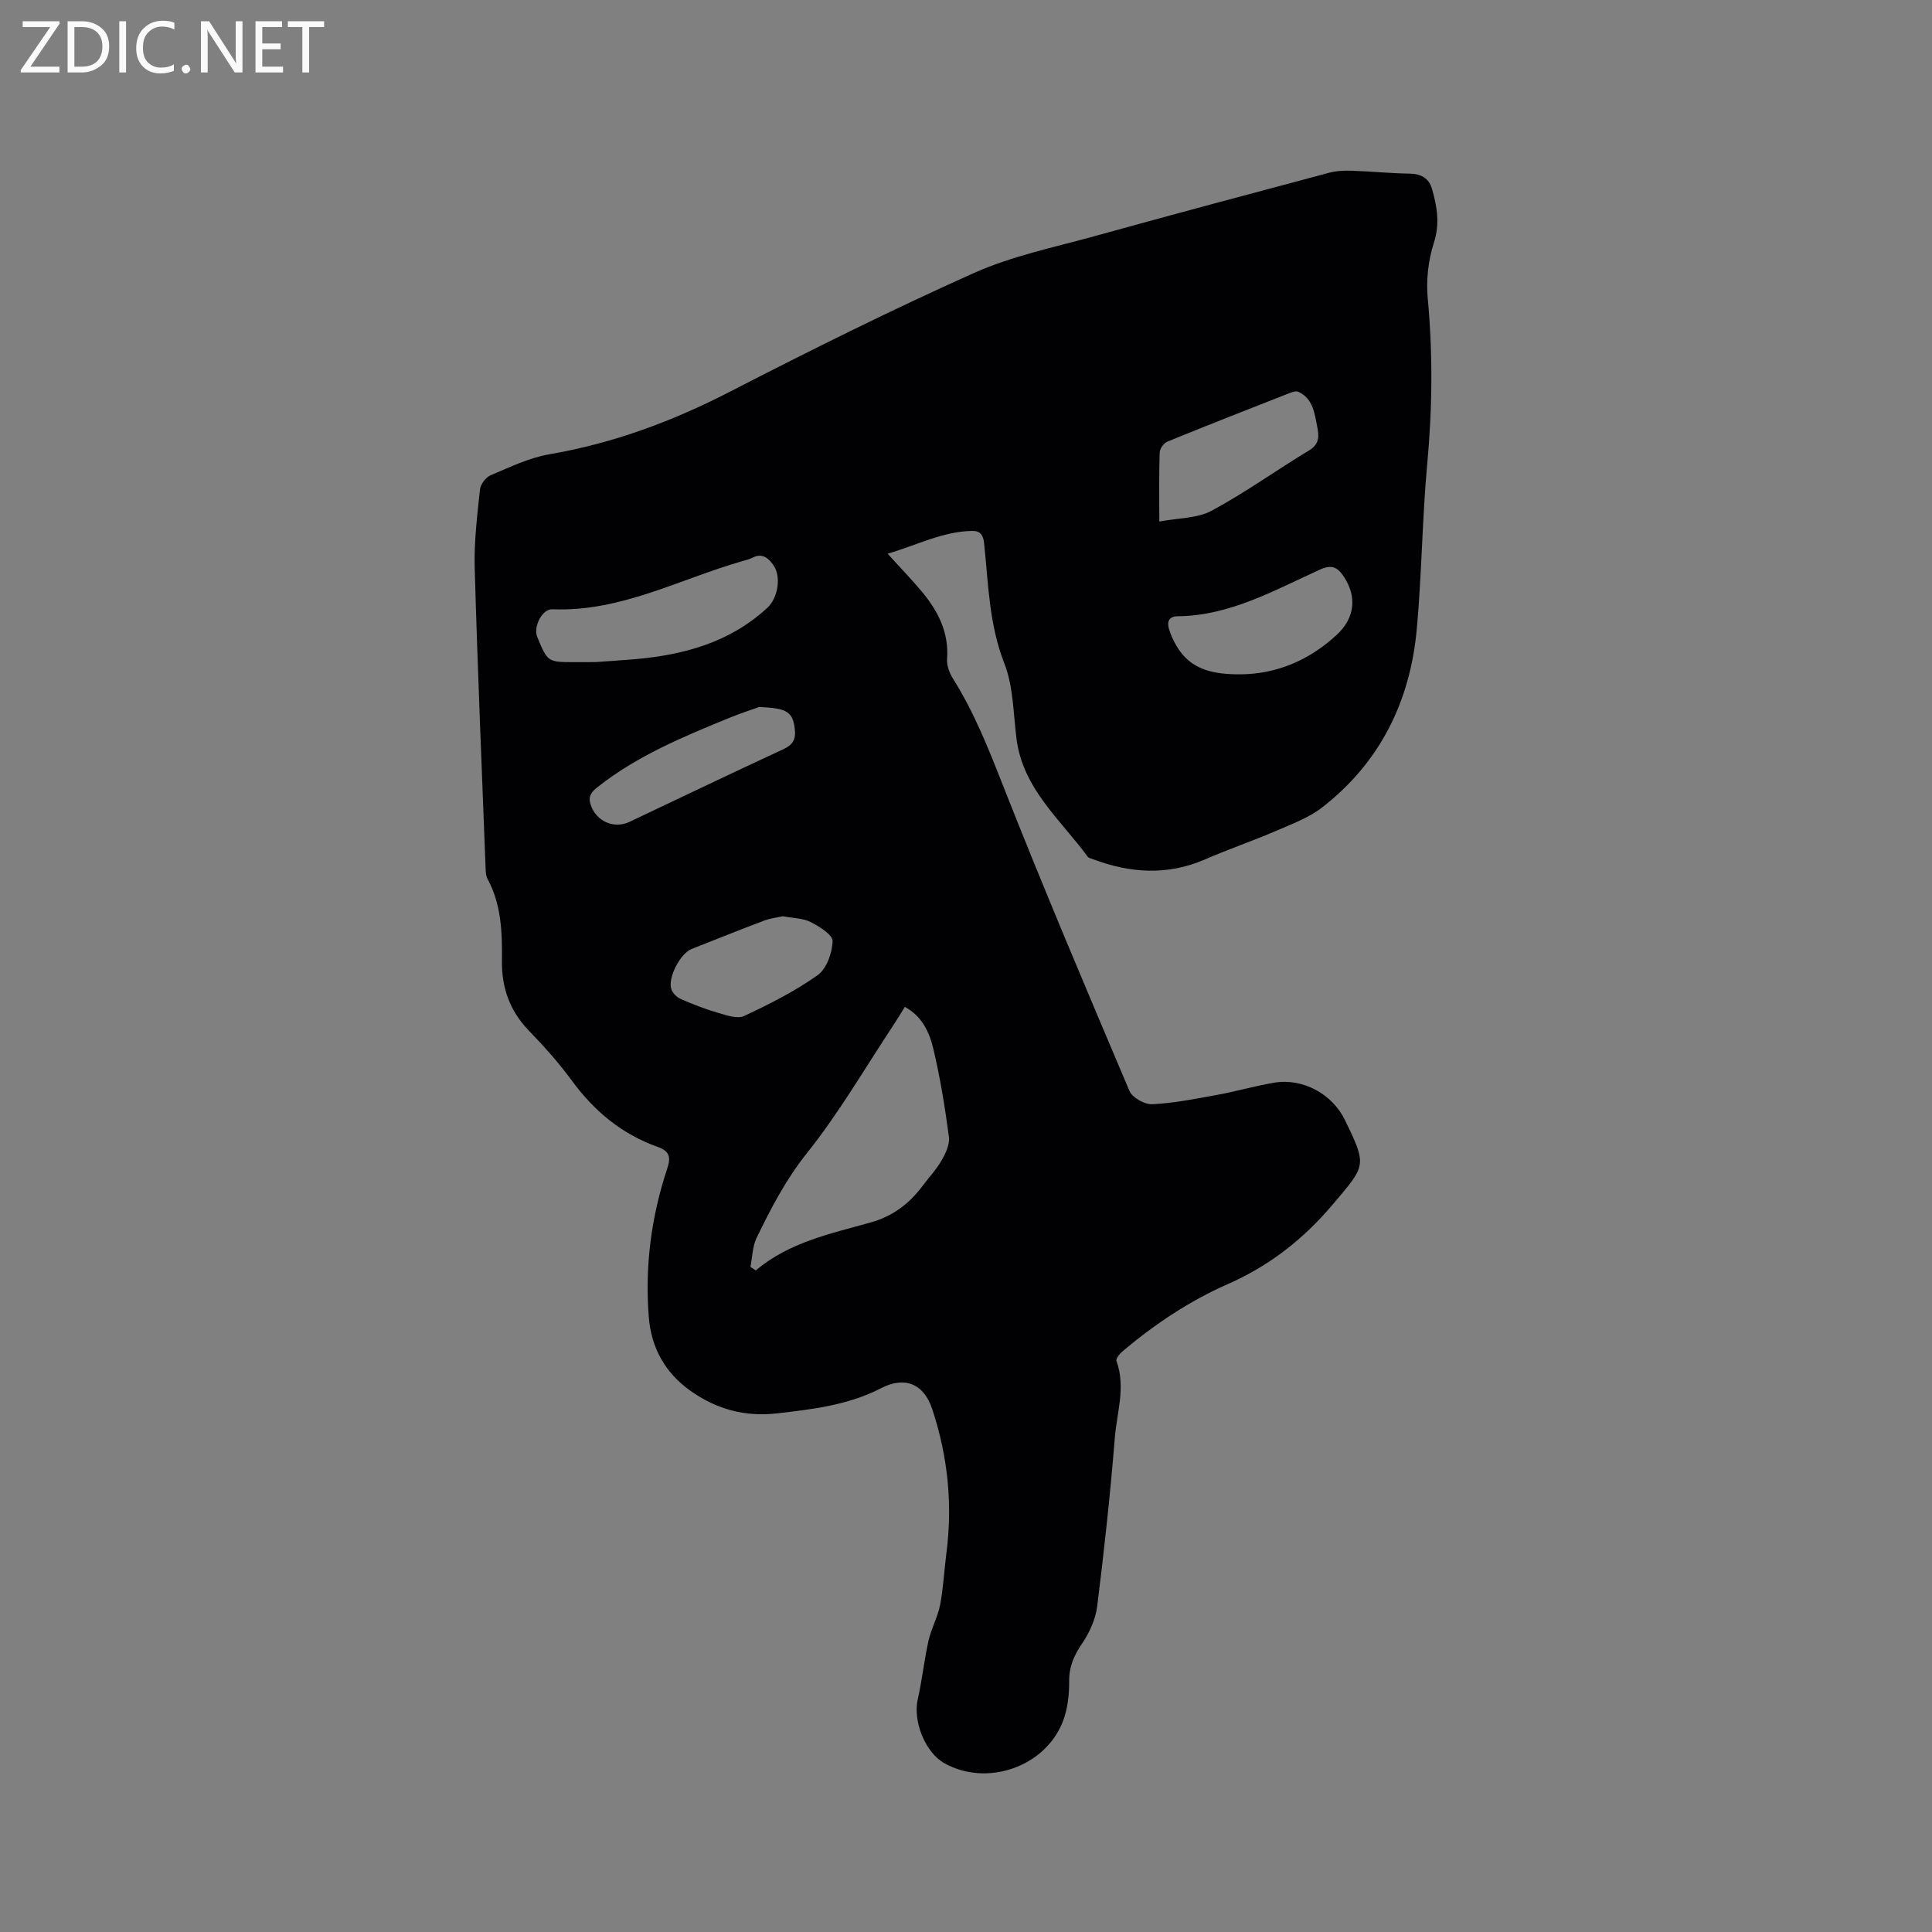 <svg enable-background="new 0 0 400 400" viewBox="0 0 400 400" xmlns="http://www.w3.org/2000/svg"><rect x="0" y="0" width="400" height="400" fill="#808080" stroke="none"/><path d="m183.78 114.65c2.89 3.19 5.1 5.46 7.12 7.89 3.33 4.01 5.59 8.42 5.18 13.91-.1 1.34.51 2.92 1.25 4.1 4.37 6.94 7.33 14.46 10.33 22.08 8.36 21.23 17.27 42.24 26.19 63.25.59 1.39 3.15 2.82 4.72 2.74 4.5-.23 8.98-1.12 13.44-1.94 3.95-.72 7.83-1.85 11.78-2.52 5.93-1 12.03 2.32 14.65 7.71 4.66 9.57 4.36 9.37-2.5 17.49-6.08 7.2-13.14 12.72-21.74 16.5-7.9 3.47-15.03 8.24-21.64 13.78-.65.54-1.58 1.64-1.41 2.12 1.97 5.41.07 10.74-.35 16.03-.93 11.62-2.19 23.21-3.64 34.78-.34 2.68-1.59 5.45-3.12 7.7-1.69 2.47-2.71 4.79-2.68 7.85.02 2.78-.32 5.76-1.32 8.32-3.68 9.42-15.73 13.54-24.51 8.62-3.99-2.23-6.55-8.72-5.52-13.23.91-4.01 1.33-8.14 2.23-12.16.57-2.52 1.91-4.87 2.4-7.39.68-3.53.84-7.15 1.3-10.72 1.32-10.16.29-20.07-2.92-29.79-1.78-5.38-5.76-6.87-10.62-4.35-6.7 3.47-14.08 4.35-21.47 5.2-6.67.77-12.57-.83-17.98-4.67-5.26-3.73-8.12-8.93-8.62-15.23-.84-10.47.49-20.74 3.79-30.71.76-2.28.65-3.64-1.93-4.55-7.39-2.62-13.15-7.38-17.78-13.71-2.68-3.67-5.75-7.09-8.91-10.36-3.93-4.07-5.64-8.83-5.58-14.4.06-5.85-.08-11.67-2.98-17.02-.33-.61-.37-1.43-.4-2.16-.79-20.76-1.67-41.52-2.26-62.29-.15-5.37.53-10.78 1.09-16.15.11-1.08 1.19-2.54 2.18-2.96 3.99-1.68 8.01-3.64 12.21-4.36 13.19-2.26 25.43-6.81 37.3-12.92 16.66-8.57 33.45-16.94 50.54-24.59 7.94-3.55 16.69-5.34 25.14-7.68 16.12-4.47 32.28-8.78 48.43-13.09 1.49-.4 3.11-.47 4.67-.42 4.01.13 8.02.54 12.04.6 2.37.03 3.98 1 4.59 3.13 1.05 3.64 1.68 7.18.41 11.15-1.17 3.63-1.64 7.76-1.28 11.56 1.07 11.45.95 22.82-.11 34.28-1.05 11.39-1.12 22.88-2.17 34.27-1.38 14.88-7.59 27.49-19.53 36.79-2.77 2.16-6.28 3.46-9.56 4.88-4.85 2.09-9.87 3.8-14.72 5.91-7.77 3.38-15.47 2.88-23.19-.02-.39-.15-.91-.24-1.13-.54-5.64-7.68-13.41-14.07-14.73-24.38-.67-5.25-.64-10.82-2.52-15.62-3.18-8.12-3.31-16.53-4.19-24.9-.18-1.72-.83-2.57-2.48-2.54-6.03.11-11.27 2.86-17.49 4.73zm-28.41 147.64c.37.25.74.5 1.1.74 6.94-5.85 15.49-7.61 23.82-9.94 4.44-1.24 7.95-3.84 10.69-7.53 1.33-1.78 2.89-3.42 3.98-5.33.83-1.45 1.71-3.32 1.5-4.86-.8-6.07-1.79-12.14-3.19-18.09-.81-3.45-2.29-6.85-5.94-8.82-.76 1.23-1.44 2.4-2.2 3.54-5.95 8.97-11.38 18.37-18.07 26.75-4.38 5.49-7.46 11.45-10.44 17.59-.84 1.78-.85 3.96-1.25 5.95zm-32.16-125.21c2.87-.21 5.51-.36 8.14-.59 10.21-.89 19.76-3.46 27.54-10.67 2.18-2.02 2.93-6.45 1.21-8.85-1.02-1.43-2.29-2.54-4.28-1.52-.65.33-1.39.52-2.1.72-13.01 3.71-25.22 10.56-39.35 9.97-2.15-.09-4 3.69-3.14 5.74 2.17 5.21 2.17 5.21 7.77 5.21 1.48-.01 2.96-.01 4.21-.01zm116.81-29.1c4-.76 7.88-.65 10.84-2.24 6.97-3.76 13.44-8.42 20.22-12.52 2.18-1.32 2-3.04 1.63-4.91-.55-2.78-.87-5.77-3.88-7.19-.47-.22-1.25.03-1.81.25-8.46 3.32-16.93 6.63-25.34 10.07-.74.3-1.56 1.46-1.58 2.25-.16 4.42-.08 8.86-.08 14.29zm16.82 31.63c7.39-.04 14.3-2.9 20.01-8.27 3.66-3.44 4.13-7.79 1.37-11.96-1.25-1.89-2.44-2.57-4.89-1.47-9.48 4.28-18.67 9.58-29.52 9.68-1.82.02-2.2 1.14-1.81 2.54.36 1.29.96 2.56 1.65 3.72 3 5.04 7.94 5.78 13.19 5.76zm-94.76 50.09c-1.21.27-2.59.42-3.84.89-5.04 1.91-10.05 3.9-15.06 5.89-2.35.94-4.98 5.98-4.18 8.35.28.83 1.19 1.68 2.02 2.04 2.5 1.09 5.06 2.08 7.68 2.84 1.74.5 3.96 1.29 5.36.64 5.25-2.46 10.51-5.11 15.22-8.45 1.86-1.32 3.03-4.61 3.1-7.05.04-1.31-2.74-3.04-4.56-3.96-1.63-.81-3.68-.79-5.74-1.19zm-4.92-43.31c-1.28.46-3.68 1.22-5.99 2.17-9.6 3.92-19.19 7.87-27.44 14.39-1.28 1.01-2.02 1.89-1.43 3.69 1.09 3.33 4.76 5.06 8 3.53 10.61-5.02 21.19-10.11 31.84-15.03 2-.92 2.66-2.04 2.42-4.13-.4-3.56-1.48-4.42-7.4-4.62z" fill="#010104"/><g fill="#fbfafa"><path d="m12.4 4.8-6.1 9h6v1.2h-8v-.5l6.1-8.9h-5.7v-1.2h7.6v.4z"/><path d="m14 15v-10.6h3c1.6 0 2.9.5 4 1.4s1.6 2.2 1.6 3.8-.5 3-1.6 3.9-2.4 1.5-4 1.5zm1.4-9.4v8.2h1.6c1.3 0 2.4-.4 3.1-1.1s1.1-1.8 1.1-3.1-.4-2.3-1.2-3-1.8-1-3.1-1z"/><path d="m26.1 4.4v10.6h-1.4v-10.6z"/><path d="m36.1 14.6c-.8.4-1.8.6-2.9.6-1.5 0-2.7-.5-3.6-1.4s-1.4-2.2-1.4-3.8c0-1.7.5-3.1 1.5-4.1s2.3-1.6 3.9-1.6c1 0 1.8.1 2.5.4v1.4c-.8-.4-1.6-.6-2.5-.6-1.2 0-2.1.4-2.9 1.2s-1.1 1.8-1.1 3.2c0 1.3.3 2.3 1 3s1.6 1.1 2.7 1.1c1 0 2-.2 2.7-.7v1.3z"/><path d="m37.6 14.3c0-.2.1-.5.3-.6s.4-.3.6-.3c.3 0 .5.1.6.3s.3.4.3.6-.1.4-.3.6-.4.3-.6.3c-.3 0-.5-.1-.6-.3s-.3-.4-.3-.6z"/><path d="m50.2 15h-1.6l-5.3-8.2c-.2-.2-.3-.5-.4-.7 0 .2.1.7.1 1.5v7.4h-1.4v-10.6h1.7l5.2 8.1c.2.4.4.6.4.7 0-.3-.1-.8-.1-1.5v-7.3h1.4z"/><path d="m58.6 15h-5.7v-10.6h5.5v1.2h-4.1v3.4h3.8v1.2h-3.8v3.6h4.3z"/><path d="m67.1 5.6h-3.1v9.4h-1.4v-9.4h-3v-1.2h7.5z"/></g></svg>